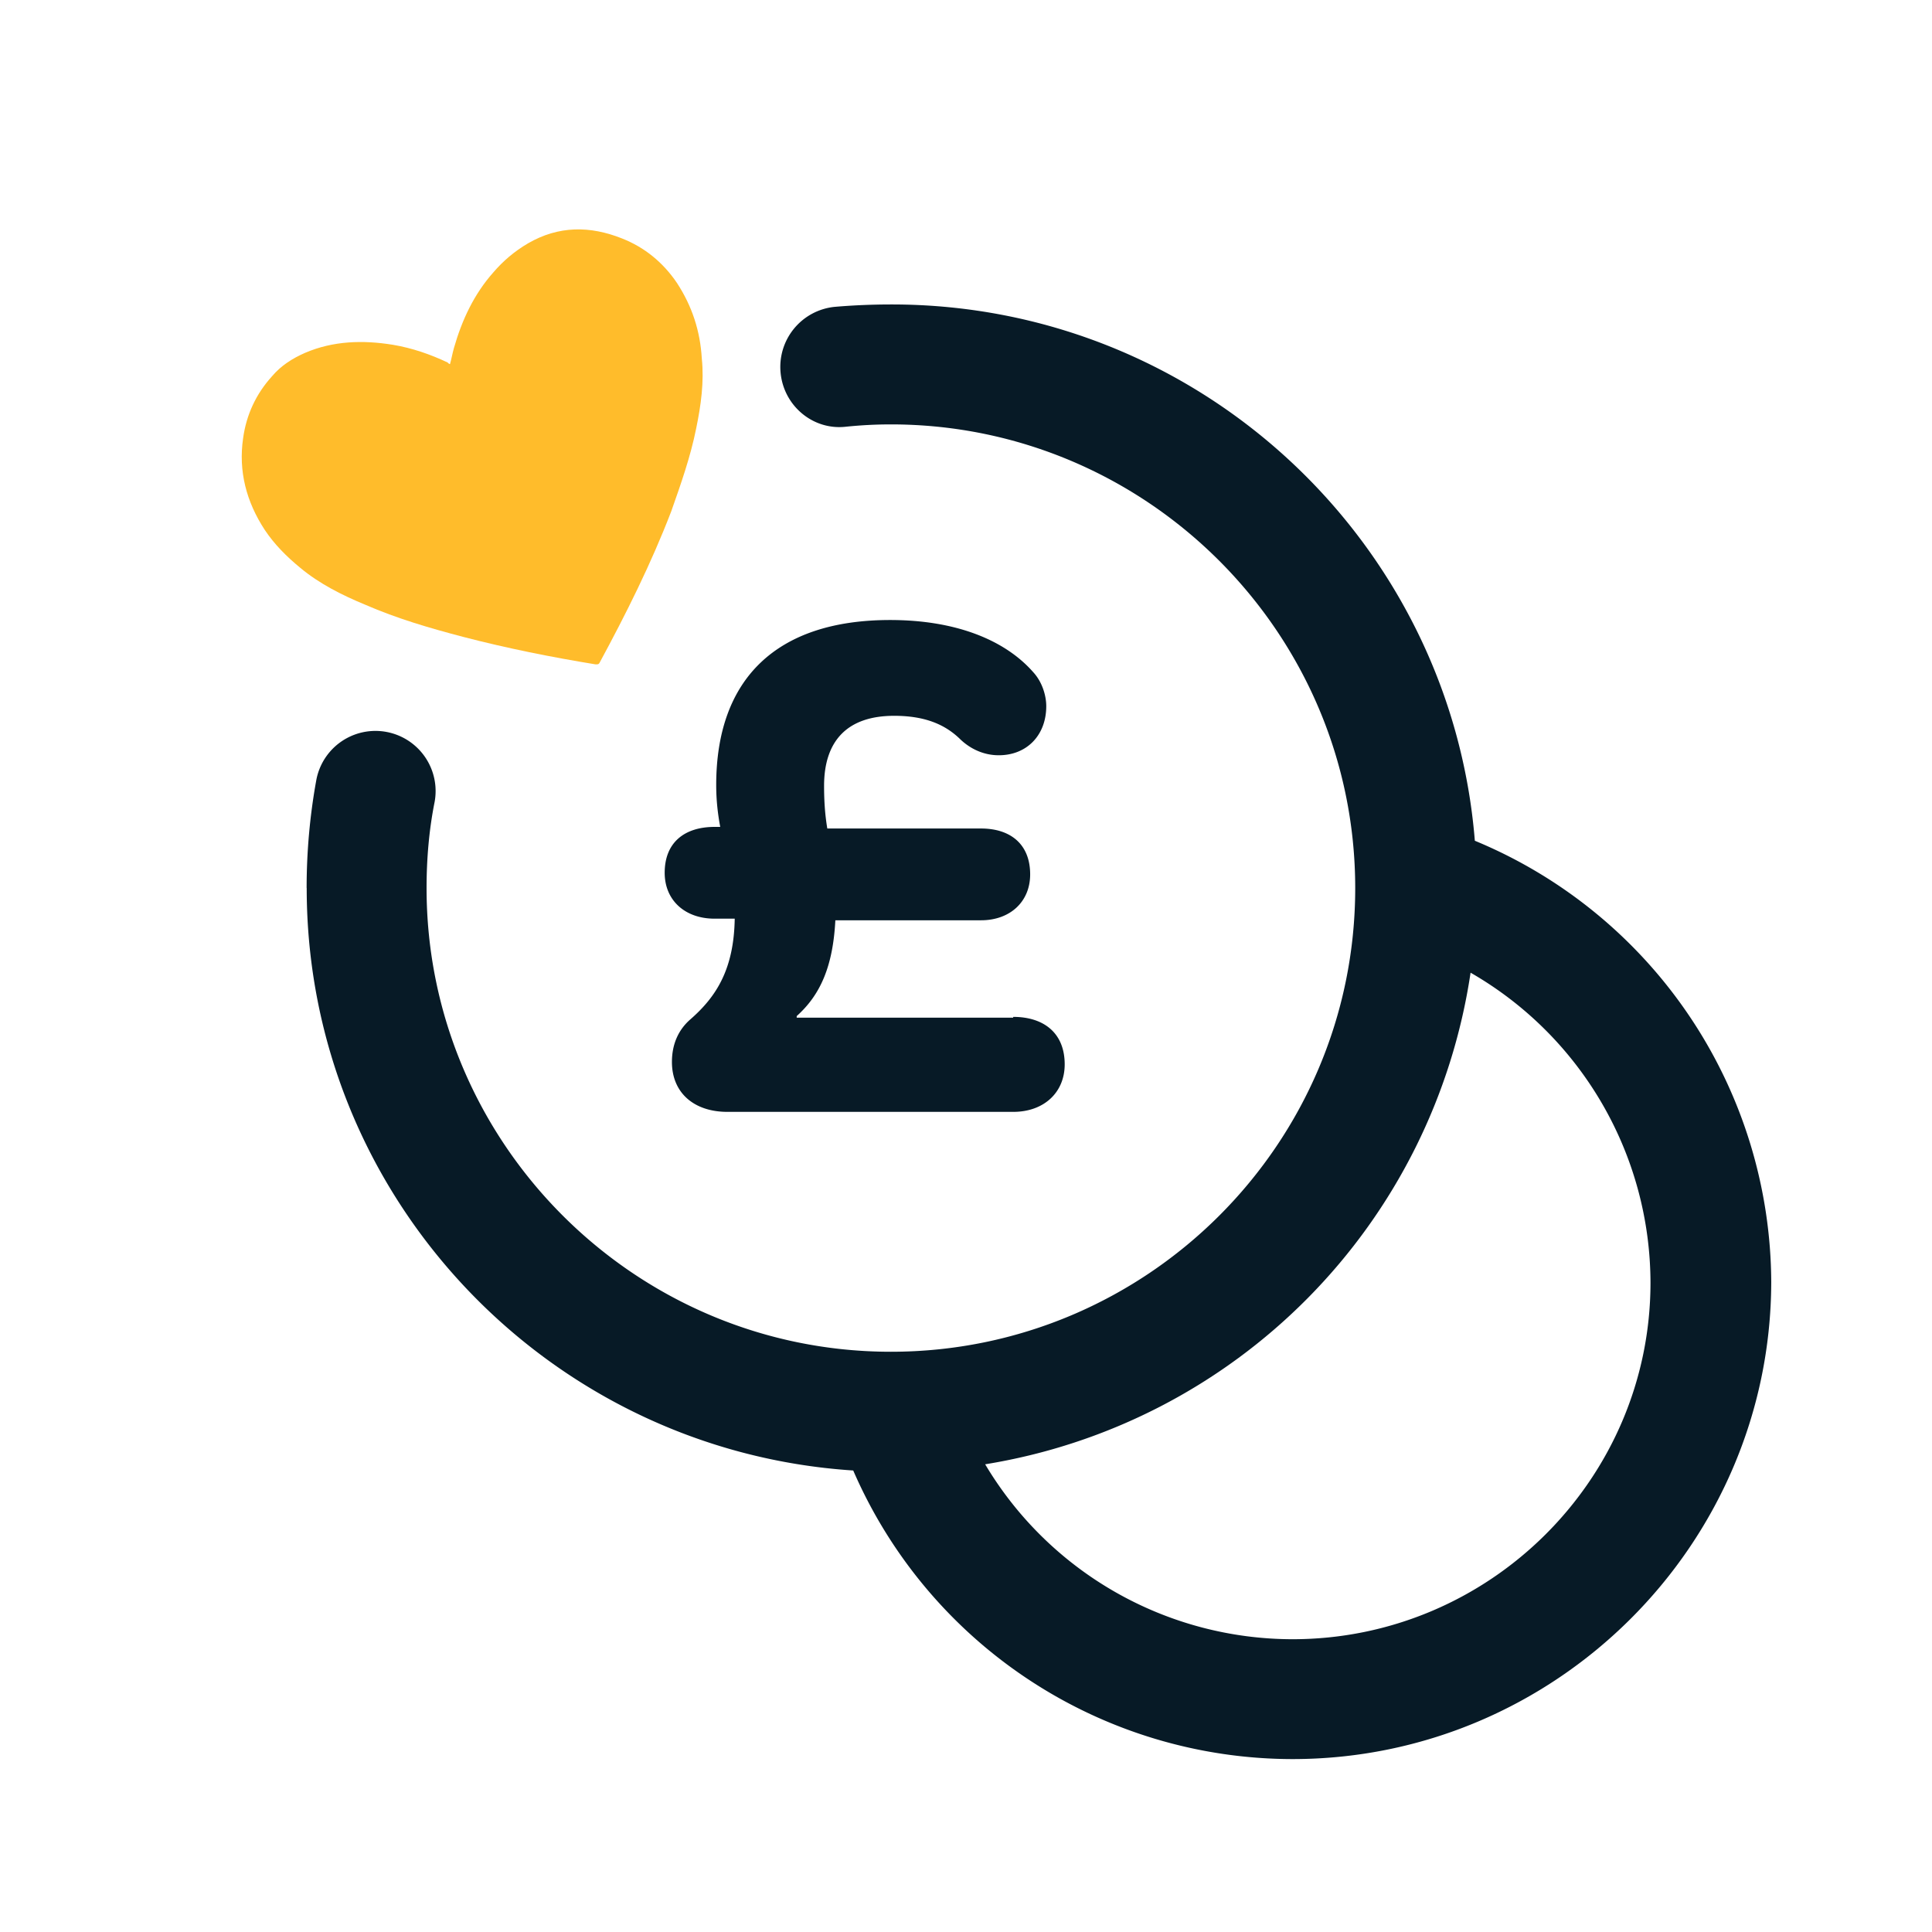 <svg xmlns:xlink="http://www.w3.org/1999/xlink" xmlns="http://www.w3.org/2000/svg" viewBox="0 0 24 24" class="css-1x39n4y" width="36"  height="36" ><defs><g id="USP/PayMonthlyPound" fill="#071A26"><g clip-path="url(#clip0_126_106)" fill="#071A26"><path fill-rule="evenodd" d="M3.81 11.032c0 3.84 3.002 6.988 6.789 7.235a5.956 5.956 0 0 0 5.456 3.585c3.269 0 5.938-2.66 5.948-5.92a5.96 5.96 0 0 0-3.682-5.488c-.301-3.726-3.434-6.662-7.244-6.662-.24 0-.48.01-.71.03a.75.75 0 0 0-.67.82c.04.41.4.71.8.67.19-.02.38-.03.57-.03 3.179 0 5.768 2.59 5.768 5.76 0 3.18-2.59 5.76-5.768 5.76-3.179 0-5.768-2.59-5.768-5.76 0-.36.03-.72.1-1.07a.746.746 0 1 0-1.47-.27c-.08.44-.12.89-.12 1.34Zm8.428 7.158a7.272 7.272 0 0 0 6.03-6.107 4.453 4.453 0 0 1 2.235 3.85c0 2.44-1.999 4.43-4.448 4.43a4.45 4.45 0 0 1-3.817-2.173Zm.988-4.968c0-.39-.26-.59-.64-.59v.01H9.897v-.02c.29-.26.45-.61.48-1.19h1.81c.36 0 .61-.23.61-.57 0-.38-.25-.57-.61-.57h-1.91c-.03-.18-.04-.35-.04-.53 0-.56.29-.87.87-.87.37 0 .62.1.81.28.12.12.29.21.49.21.35 0 .59-.25.59-.61 0-.13-.05-.3-.16-.42-.35-.4-.96-.65-1.78-.65-1.41 0-2.16.73-2.16 2.05 0 .19.02.36.05.52h-.07c-.37 0-.62.19-.62.57 0 .34.25.57.62.57h.25c-.01.63-.23.97-.55 1.25-.15.13-.23.31-.23.53 0 .38.27.62.69.62h3.55c.38 0 .639-.24.639-.59Z" clip-rule="evenodd" fill="#071A26"></path><path id="Accent" fill="#FFBC2B" d="M5.59 4.523c.02-.07.029-.13.049-.2.1-.35.25-.67.49-.94.12-.14.26-.26.43-.36.38-.22.77-.22 1.17-.06.28.11.51.3.679.55.19.29.29.6.31.94.03.29-.01.58-.07.87-.07.35-.19.69-.31 1.03-.25.65-.56 1.27-.89 1.88-.01.02-.02.02-.05.02-.55-.09-1.1-.2-1.639-.34-.42-.11-.83-.23-1.22-.4-.29-.12-.57-.26-.81-.46-.17-.14-.32-.29-.44-.47-.229-.35-.329-.73-.269-1.14.04-.29.16-.55.36-.77.11-.13.25-.22.41-.29.35-.15.72-.16 1.09-.1.24.04.47.12.68.22.01.01.02.02.03.02Z"></path></g><defs><clipPath><path d="M0 0h24v24H0z"></path></clipPath></defs></g></defs><use href="#USP/PayMonthlyPound" fill="#FFFFFF"></use></svg>